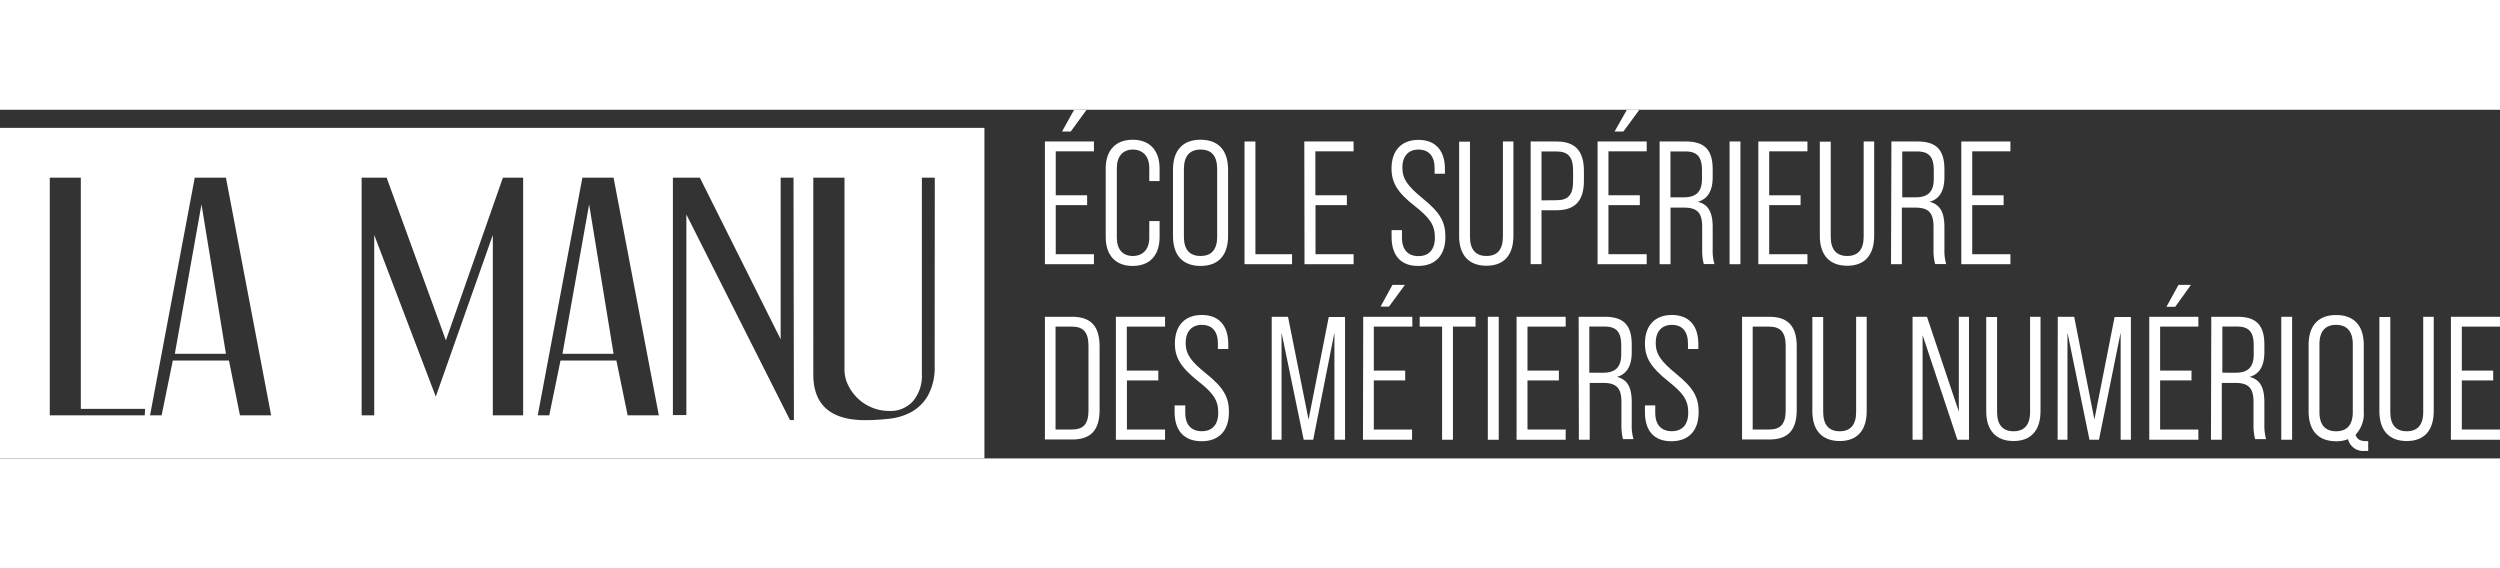<svg xmlns="http://www.w3.org/2000/svg" width="220" height="50" viewBox="0 0 371.23 51.77">
  <rect x="0" y="0" width="371.23" height="51.77" fill="#333333" stroke="none"/>
  <defs>
    <style>
      .cls-1 {
        fill: #fff;
      }
    </style>
  </defs>
  <g id="Calque_2" data-name="Calque 2">
    <g id="Calque_1-2" data-name="Calque 1">
      <g id="LaManuUltraCompact_RVB">
        <g>
          <path class="cls-1" d="M155.16,4.71h7.28V6.17h-5.67V12.7h4.66v1.46h-4.66v7.29h5.67v1.48h-7.28ZM159.5,0h1.85L159,3.23h-1.3Z"/>
          <path class="cls-1" d="M164.19,18.9V8.72c0-2.65,1.43-4.27,4-4.27s4,1.62,4,4.27v1.87h-1.53V8.64c0-1.77-1-2.73-2.45-2.73s-2.37,1-2.37,2.73V19c0,1.77.91,2.71,2.37,2.71s2.45-.94,2.45-2.71V16.53h1.53V18.9c0,2.68-1.43,4.29-4,4.29S164.19,21.58,164.19,18.9Z"/>
          <path class="cls-1" d="M174.18,18.74V8.9c0-2.89,1.46-4.45,4.09-4.45S182.36,6,182.36,8.9v9.84c0,2.89-1.46,4.45-4.09,4.45S174.18,21.63,174.18,18.74Zm6.56.11V8.8c0-2-.88-2.89-2.47-2.89s-2.47.94-2.47,2.89V18.85c0,1.95.88,2.86,2.47,2.86S180.74,20.8,180.74,18.85Z"/>
          <path class="cls-1" d="M184.8,4.71h1.62V21.45h5.44v1.48H184.8Z"/>
          <path class="cls-1" d="M193.68,4.71H201V6.17h-5.68V12.7H200v1.46h-4.66v7.29H201v1.48h-7.29Z"/>
          <path class="cls-1" d="M206.64,18.87v-1h1.54V19c0,1.82.94,2.73,2.45,2.73s2.44-.91,2.44-2.76-.73-2.89-3-4.69c-2.58-2-3.44-3.48-3.44-5.57,0-2.65,1.46-4.24,4-4.24s3.93,1.59,3.93,4.32V9.5h-1.53V8.67c0-1.82-.89-2.76-2.4-2.76s-2.39,1-2.39,2.68.78,2.73,3,4.56c2.58,2.08,3.39,3.48,3.39,5.7,0,2.76-1.46,4.34-4.06,4.34S206.64,21.61,206.64,18.87Z"/>
          <path class="cls-1" d="M216.67,18.74v-14h1.61V18.85c0,1.95.88,2.86,2.45,2.86s2.44-.91,2.44-2.86V4.71h1.56v14c0,2.87-1.4,4.45-4,4.45S216.67,21.61,216.67,18.74Z"/>
          <path class="cls-1" d="M227.29,4.71h3.85c2.78,0,4.06,1.43,4.06,4.37v1.46c0,2.94-1.28,4.38-4.06,4.38H228.9v8h-1.61Zm3.85,8.72c1.69,0,2.45-.75,2.45-2.81V9c0-2-.76-2.81-2.45-2.81H228.9v7.26Z"/>
          <path class="cls-1" d="M237.23,4.71h7.29V6.17h-5.68V12.7h4.66v1.46h-4.66v7.29h5.68v1.48h-7.29ZM241.58,0h1.85l-2.37,3.23h-1.31Z"/>
          <path class="cls-1" d="M246.44,4.71h3.88c2.84,0,4,1.28,4,4.14V10c0,2-.71,3.25-2.21,3.67v0c1.58.37,2.21,1.59,2.21,3.75v3.31a7.09,7.09,0,0,0,.26,2.18H253a8.2,8.2,0,0,1-.24-2.21V17.36c0-2.11-.78-2.83-2.7-2.83h-2v8.4h-1.62ZM250,13c1.85,0,2.73-.79,2.73-2.76V9c0-2-.7-2.81-2.47-2.81h-2.21V13Z"/>
          <path class="cls-1" d="M256.83,4.71h1.61V22.93h-1.61Z"/>
          <path class="cls-1" d="M261.1,4.71h7.29V6.17h-5.68V12.7h4.66v1.46h-4.66v7.29h5.68v1.48H261.1Z"/>
          <path class="cls-1" d="M270.23,18.74v-14h1.62V18.85c0,1.95.88,2.86,2.45,2.86s2.44-.91,2.44-2.86V4.71h1.56v14c0,2.87-1.4,4.45-4,4.45S270.23,21.61,270.23,18.74Z"/>
          <path class="cls-1" d="M280.86,4.71h3.87c2.84,0,4,1.28,4,4.14V10c0,2-.7,3.25-2.21,3.67v0c1.58.37,2.21,1.59,2.21,3.75v3.31a7.09,7.09,0,0,0,.26,2.18h-1.64a8.2,8.2,0,0,1-.24-2.21V17.36c0-2.11-.78-2.83-2.7-2.83h-2v8.4h-1.61ZM284.42,13c1.85,0,2.73-.79,2.73-2.76V9c0-2-.7-2.81-2.47-2.81h-2.21V13Z"/>
          <path class="cls-1" d="M291.24,4.71h7.29V6.17h-5.67V12.7h4.66v1.46h-4.66v7.29h5.67v1.48h-7.29Z"/>
          <path class="cls-1" d="M155.16,30.74h4.06c2.78,0,4.06,1.43,4.06,4.38v9.44c0,3-1.28,4.4-4.06,4.4h-4.06Zm4,16.74c1.69,0,2.47-.78,2.47-2.84V35.06c0-2.05-.78-2.86-2.47-2.86h-2.42V47.48Z"/>
          <path class="cls-1" d="M165.7,30.74H173V32.2h-5.68v6.53H172v1.46h-4.66v7.29H173V49H165.7Z"/>
          <path class="cls-1" d="M174.42,44.9v-1H176V45c0,1.82.94,2.73,2.45,2.73s2.45-.91,2.45-2.76-.73-2.89-3-4.68c-2.58-2.06-3.44-3.49-3.44-5.58,0-2.65,1.46-4.24,4-4.24s3.93,1.59,3.93,4.32v.73h-1.54V34.7c0-1.82-.88-2.76-2.39-2.76s-2.4,1-2.4,2.68.78,2.73,3.05,4.56c2.58,2.08,3.38,3.48,3.38,5.7,0,2.76-1.46,4.34-4.06,4.34S174.42,47.64,174.42,44.9Z"/>
          <path class="cls-1" d="M188.84,30.74h2.42L194.31,46l3-15.23h2.42V49h-1.58V33.08L195,49h-1.41L190.3,33.08V49h-1.46Z"/>
          <path class="cls-1" d="M202.43,30.74h7.29V32.2H204v6.53h4.66v1.46H204v7.29h5.68V49h-7.29ZM206.77,26h1.85l-2.37,3.23H205Z"/>
          <path class="cls-1" d="M214.14,32.2h-3.33V30.74h8.3V32.2h-3.36V49h-1.61Z"/>
          <path class="cls-1" d="M220.93,30.74h1.62V49h-1.62Z"/>
          <path class="cls-1" d="M225.2,30.74h7.29V32.2h-5.67v6.53h4.66v1.46h-4.66v7.29h5.67V49H225.2Z"/>
          <path class="cls-1" d="M234.42,30.74h3.88c2.83,0,4,1.28,4,4.14V36c0,2-.7,3.25-2.21,3.67v0c1.59.37,2.21,1.59,2.21,3.75v3.31a7.09,7.09,0,0,0,.26,2.18H241a8.3,8.3,0,0,1-.23-2.21V43.39c0-2.1-.78-2.83-2.71-2.83h-2V49h-1.61ZM238,39.05c1.85,0,2.74-.78,2.74-2.76V35c0-2-.7-2.81-2.48-2.81H236v6.85Z"/>
          <path class="cls-1" d="M244.26,44.9v-1h1.53V45c0,1.82.94,2.73,2.45,2.73s2.45-.91,2.45-2.76-.73-2.89-3-4.68c-2.57-2.06-3.43-3.49-3.43-5.58,0-2.65,1.45-4.24,4-4.24s3.93,1.59,3.93,4.32v.73h-1.54V34.7c0-1.82-.88-2.76-2.39-2.76s-2.4,1-2.4,2.68.78,2.73,3,4.56c2.57,2.08,3.38,3.48,3.38,5.7,0,2.76-1.46,4.34-4.06,4.34S244.26,47.64,244.26,44.9Z"/>
          <path class="cls-1" d="M258.68,30.74h4.06c2.78,0,4.06,1.43,4.06,4.38v9.44c0,3-1.28,4.4-4.06,4.4h-4.06Zm4,16.74c1.69,0,2.48-.78,2.48-2.84V35.06c0-2.05-.79-2.86-2.48-2.86h-2.42V47.48Z"/>
          <path class="cls-1" d="M269.12,44.77v-14h1.61V44.88c0,1.95.89,2.86,2.45,2.86s2.44-.91,2.44-2.86V30.74h1.57v14c0,2.87-1.41,4.45-4,4.45S269.12,47.64,269.12,44.77Z"/>
          <path class="cls-1" d="M284,30.74h2.14l4.73,14.09V30.74h1.51V49h-1.72l-5.17-15.54V49H284Z"/>
          <path class="cls-1" d="M294.94,44.77v-14h1.61V44.88c0,1.95.89,2.86,2.45,2.86s2.45-.91,2.45-2.86V30.74H303v14c0,2.87-1.41,4.45-4,4.45S294.94,47.64,294.94,44.77Z"/>
          <path class="cls-1" d="M305.56,30.74H308L311,46l3-15.23h2.42V49H314.9V33.08L311.68,49h-1.41L307,33.08V49h-1.46Z"/>
          <path class="cls-1" d="M319.15,30.74h7.29V32.2h-5.68v6.53h4.66v1.46h-4.66v7.29h5.68V49h-7.29ZM323.49,26h1.85L323,29.26h-1.3Z"/>
          <path class="cls-1" d="M328.36,30.74h3.88c2.84,0,4,1.28,4,4.14V36c0,2-.7,3.25-2.21,3.67v0c1.59.37,2.21,1.59,2.21,3.75v3.31a7.41,7.41,0,0,0,.26,2.18h-1.64a8.3,8.3,0,0,1-.23-2.21V43.39c0-2.1-.78-2.83-2.71-2.83h-2V49h-1.61Zm3.57,8.31c1.85,0,2.73-.78,2.73-2.76V35c0-2-.7-2.81-2.47-2.81H330v6.85Z"/>
          <path class="cls-1" d="M338.75,30.74h1.61V49h-1.61Z"/>
          <path class="cls-1" d="M351.66,49.2v1.46h-.52a2.32,2.32,0,0,1-2.48-1.75,4.52,4.52,0,0,1-1.77.31c-2.62,0-4.08-1.56-4.08-4.45V34.93c0-2.89,1.46-4.45,4.08-4.45S351,32,351,34.93v9.84a4.57,4.57,0,0,1-1.22,3.49c.23.68.7.94,1.53.94Zm-4.77-1.46c1.59,0,2.48-.91,2.48-2.86V34.83c0-1.95-.89-2.89-2.48-2.89s-2.47.94-2.47,2.89V44.88C344.42,46.83,345.31,47.74,346.89,47.74Z"/>
          <path class="cls-1" d="M353.32,44.77v-14h1.62V44.88c0,1.95.88,2.86,2.44,2.86s2.45-.91,2.45-2.86V30.74h1.56v14c0,2.87-1.4,4.45-4,4.45S353.32,47.64,353.32,44.77Z"/>
          <path class="cls-1" d="M363.94,30.74h7.29V32.2h-5.67v6.53h4.66v1.46h-4.66v7.29h5.67V49h-7.29Z"/>
        </g>
        <g>
          <path class="cls-1" d="M0,2.69V51.77H146.18V2.69ZM95.32,8.4l-.08,0s0,0,0,0Zm-2.83,3.7h0l0,0h0Zm-71,33.27H7.39V10.08H12V44.41h9.55Zm14.14,0L34,37.24H25.66L24,45.37H22.28l6.64-35.29h4.63l6.71,35.29Zm42.05,0H73.18V18.59l-8.47,24-9.14-24V45.37H53.7V10.08h3.71l8.8,24.16,8.47-24.16h3Zm15.52,0-1.67-8.13H83.23l-1.67,8.13H79.85l6.63-35.29h4.63l6.72,35.29Zm24.69.71h-.58L101.92,15.55V45.33h-2V10.08h4l12,24v-24h1.91ZM138.79,38a8.66,8.66,0,0,1-1,4.44,6.54,6.54,0,0,1-2.46,2.44,8.79,8.79,0,0,1-3.32,1,30.59,30.59,0,0,1-3.52.21q-7.73,0-7.72-6.8V10.08h4.63V38.66A5.15,5.15,0,0,0,126,41a6.73,6.73,0,0,0,3.53,3.24,6.56,6.56,0,0,0,2.48.48,4.45,4.45,0,0,0,3.61-1.51,5.83,5.83,0,0,0,1.27-3.92V10.08h1.92Z"/>
          <polygon class="cls-1" points="83.52 36.24 91.11 36.24 87.48 14.05 83.52 36.24"/>
          <polygon class="cls-1" points="25.96 36.24 33.55 36.24 29.92 14.05 25.96 36.24"/>
        </g>
      </g>
    </g>
  </g>
</svg>
